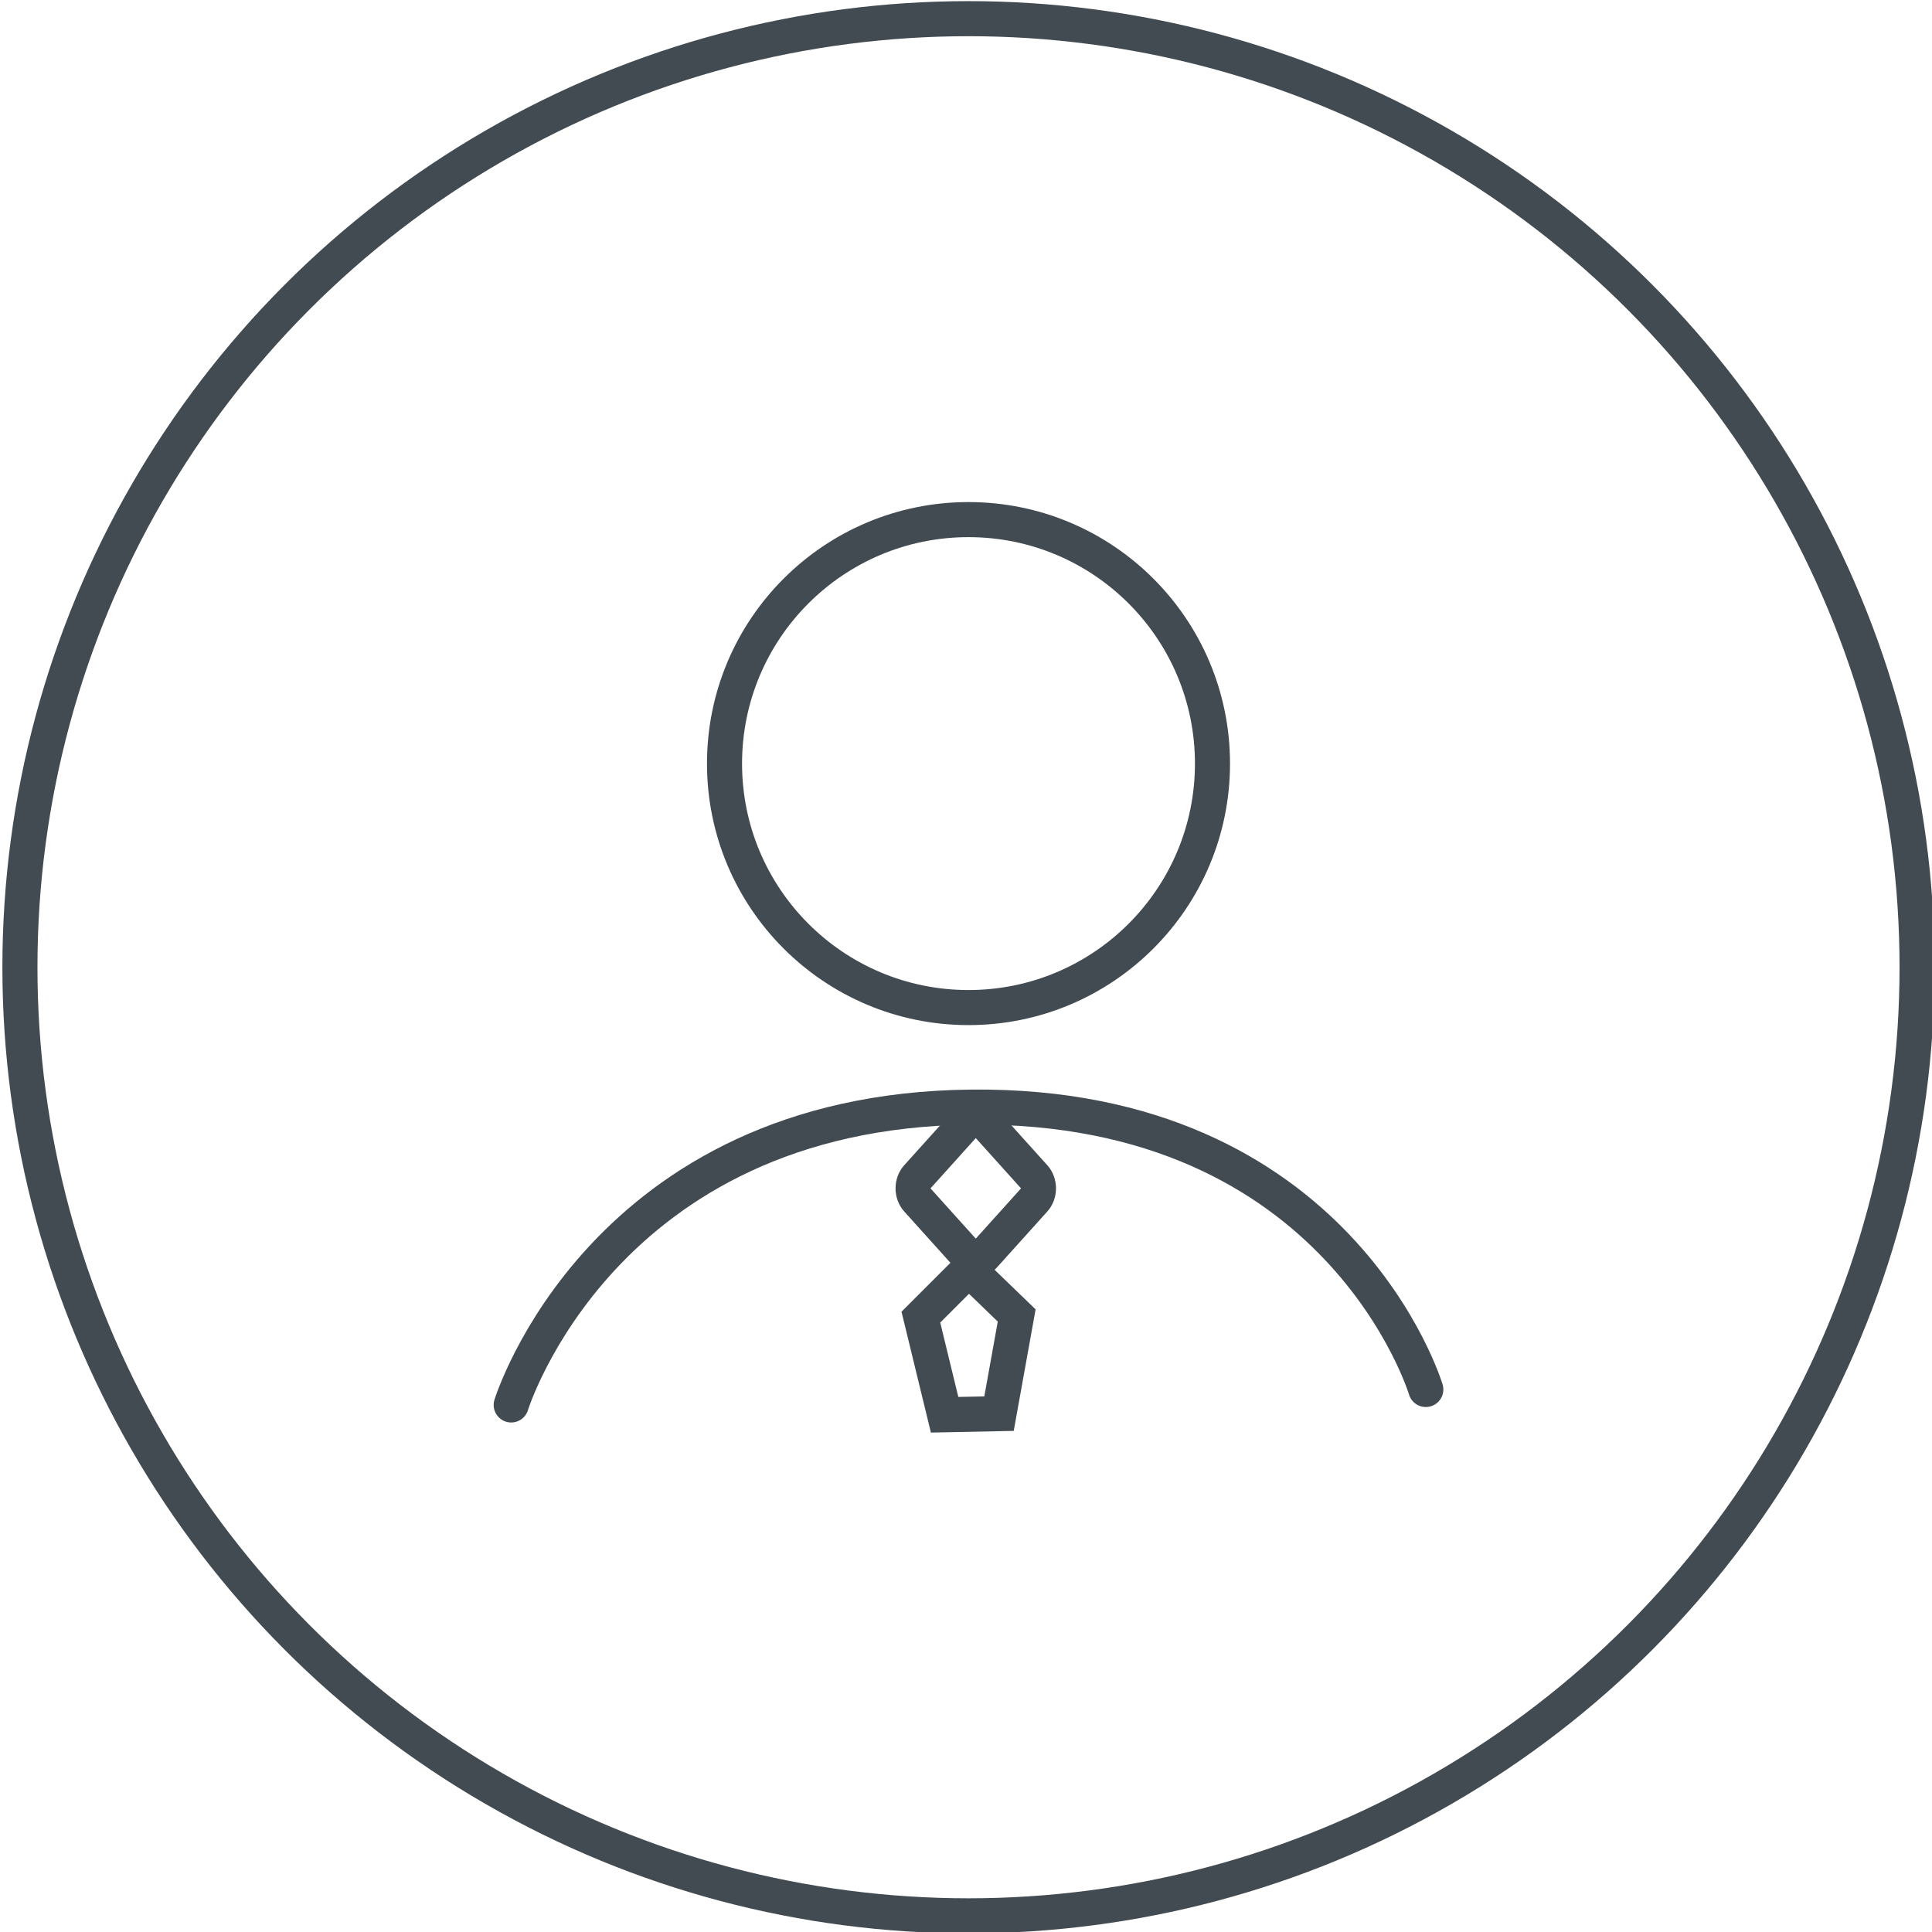 <?xml version="1.0" encoding="UTF-8" standalone="no"?>
<svg
   xmlns:dc="http://purl.org/dc/elements/1.1/"
   xmlns:cc="http://creativecommons.org/ns#"
   xmlns:rdf="http://www.w3.org/1999/02/22-rdf-syntax-ns#"
   xmlns:svg="http://www.w3.org/2000/svg"
   xmlns="http://www.w3.org/2000/svg"
   id="svg8"
   version="1.1"
   viewBox="0 0 14.552 14.552"
   height="55"
   width="55">
  <defs
     id="defs2" />
  <g
     transform="translate(0,-282.448)"
     id="layer1">
    <g
       style="stroke-width:0.962"
       transform="matrix(1.04,0,0,1.04,-169.91,175.692)"
       id="g1209">
      <circle
         style="opacity:1;fill:none;fill-opacity:1;stroke:#434b52;stroke-width:0.254;stroke-linecap:round;stroke-linejoin:round;stroke-miterlimit:4;stroke-dasharray:none;stroke-opacity:1"
         id="path882"
         cx="156.395"
         cy="85.487"
         r="6.87" />
      <g
         style="stroke-width:0.962"
         id="g960">
        <rect
           ry="0.419"
           y="82.286"
           x="153.765"
           height="6.402"
           width="5.259"
           id="rect884"
           style="opacity:1;fill:none;fill-opacity:1;stroke:#434b52;stroke-width:0.254;stroke-linecap:round;stroke-linejoin:round;stroke-miterlimit:4;stroke-dasharray:none;stroke-opacity:1" />
        <path
           id="path886"
           d="m 154.97,83.745 0.308,0.336 0.637,-0.576 v 0"
           style="fill:none;stroke:#434b52;stroke-width:0.254;stroke-linecap:round;stroke-linejoin:round;stroke-miterlimit:4;stroke-dasharray:none;stroke-opacity:1" />
        <path
           id="path886-3"
           d="m 154.97,85.531 0.308,0.336 0.637,-0.576 v 0"
           style="fill:none;stroke:#434b52;stroke-width:0.254;stroke-linecap:round;stroke-linejoin:round;stroke-miterlimit:4;stroke-dasharray:none;stroke-opacity:1" />
        <path
           id="path886-6"
           d="m 154.97,87.318 0.308,0.336 0.637,-0.576 v 0"
           style="fill:none;stroke:#434b52;stroke-width:0.254;stroke-linecap:round;stroke-linejoin:round;stroke-miterlimit:4;stroke-dasharray:none;stroke-opacity:1" />
        <path
           id="path909"
           d="m 156.796,83.503 c 1.252,0 1.299,0 1.299,0"
           style="fill:none;stroke:#434b52;stroke-width:0.254;stroke-linecap:round;stroke-linejoin:miter;stroke-miterlimit:4;stroke-dasharray:none;stroke-opacity:1" />
        <path
           id="path909-7"
           d="m 156.796,84.212 c 1.252,0 1.299,0 1.299,0"
           style="fill:none;stroke:#434b52;stroke-width:0.254;stroke-linecap:round;stroke-linejoin:miter;stroke-miterlimit:4;stroke-dasharray:none;stroke-opacity:1" />
        <path
           id="path909-5"
           d="m 156.796,85.254 c 1.252,0 1.299,0 1.299,0"
           style="fill:none;stroke:#434b52;stroke-width:0.254;stroke-linecap:round;stroke-linejoin:miter;stroke-miterlimit:4;stroke-dasharray:none;stroke-opacity:1" />
        <path
           id="path909-3"
           d="m 156.796,85.963 c 1.252,0 1.299,0 1.299,0"
           style="fill:none;stroke:#434b52;stroke-width:0.254;stroke-linecap:round;stroke-linejoin:miter;stroke-miterlimit:4;stroke-dasharray:none;stroke-opacity:1" />
        <path
           id="path909-56"
           d="m 156.796,87.023 c 1.252,0 1.299,0 1.299,0"
           style="fill:none;stroke:#434b52;stroke-width:0.254;stroke-linecap:round;stroke-linejoin:miter;stroke-miterlimit:4;stroke-dasharray:none;stroke-opacity:1" />
        <path
           id="path909-2"
           d="m 156.796,87.731 c 1.252,0 1.299,0 1.299,0"
           style="fill:none;stroke:#434b52;stroke-width:0.254;stroke-linecap:round;stroke-linejoin:miter;stroke-miterlimit:4;stroke-dasharray:none;stroke-opacity:1" />
      </g>
    </g>
    <g
       style="stroke-width:0.962"
       transform="matrix(1.04,0,0,1.04,-173.349,200.594)"
       id="g1217">
      <circle
         style="opacity:1;fill:none;fill-opacity:1;stroke:#434b52;stroke-width:0.254;stroke-linecap:round;stroke-linejoin:round;stroke-miterlimit:4;stroke-dasharray:none;stroke-opacity:1"
         id="path882-9"
         cx="173.696"
         cy="85.711"
         r="6.87" />
      <g
         style="stroke-width:0.962"
         id="g1176"
         transform="translate(1.0692278e-6,0.131)">
        <circle
           r="1.767"
           cy="84.105"
           cx="173.696"
           id="path882-1-2"
           style="opacity:1;fill:none;fill-opacity:1;stroke:#434b52;stroke-width:0.254;stroke-linecap:round;stroke-linejoin:round;stroke-miterlimit:4;stroke-dasharray:none;stroke-opacity:1" />
        <path
           id="path998"
           d="m 170.384,88.75 c 0,0 0.657,-2.13 3.33,-2.157 2.673,-0.028 3.294,2.045 3.294,2.045"
           style="fill:none;stroke:#434b52;stroke-width:0.254;stroke-linecap:round;stroke-linejoin:miter;stroke-miterlimit:4;stroke-dasharray:none;stroke-opacity:1" />
        <rect
           transform="matrix(0.669,-0.743,0.669,0.743,0,0)"
           ry="0.097"
           y="188.153"
           x="70.816"
           height="0.745"
           width="0.745"
           id="rect1008"
           style="opacity:1;fill:none;fill-opacity:1;stroke:#434b52;stroke-width:0.255;stroke-linecap:round;stroke-linejoin:round;stroke-miterlimit:4;stroke-dasharray:none;stroke-opacity:1" />
        <path
           id="path1046"
           d="m 173.698,87.767 0.347,0.335 -0.128,0.711 -0.394,0.008 -0.172,-0.707 z"
           style="fill:none;fill-opacity:1;stroke:#434b52;stroke-width:0.254px;stroke-linecap:butt;stroke-linejoin:miter;stroke-opacity:1" />
      </g>
    </g>
    <g
       style="stroke-width:0.962"
       transform="matrix(1.04,0,0,1.04,-138.158,200.407)"
       id="g1230">
      <circle
         style="opacity:1;fill:none;fill-opacity:1;stroke:#434b52;stroke-width:0.254;stroke-linecap:round;stroke-linejoin:round;stroke-miterlimit:4;stroke-dasharray:none;stroke-opacity:1"
         id="path882-1"
         cx="191.823"
         cy="85.9"
         r="6.87" />
      <g
         style="stroke-width:0.962"
         id="g1170"
         transform="translate(-0.04,0.139)">
        <path
           id="path1050"
           d="m 188.446,88.877 c 0.162,0.024 6.834,0 6.834,0"
           style="fill:none;stroke:#444b52;stroke-width:0.254;stroke-linecap:round;stroke-linejoin:miter;stroke-miterlimit:4;stroke-dasharray:none;stroke-opacity:1" />
        <path
           id="path1052"
           d="m 189.006,88.196 5.713,0.017"
           style="fill:none;stroke:#444b52;stroke-width:0.254;stroke-linecap:round;stroke-linejoin:miter;stroke-miterlimit:4;stroke-dasharray:none;stroke-opacity:1" />
        <path
           id="path1069"
           d="m 188.837,84.776 v -0.695 l 3.013,-1.446 3.039,1.457 v 0.673 z"
           style="fill:none;stroke:#444b52;stroke-width:0.254px;stroke-linecap:round;stroke-linejoin:round;stroke-opacity:1" />
        <path
           id="path1052-3"
           d="m 189.594,84.873 -0.017,3.236"
           style="fill:none;stroke:#444b52;stroke-width:0.254;stroke-linecap:butt;stroke-linejoin:miter;stroke-miterlimit:4;stroke-dasharray:none;stroke-opacity:1" />
        <path
           id="path1052-3-6"
           d="m 190.355,84.868 -0.017,3.235"
           style="fill:none;stroke:#444b52;stroke-width:0.254;stroke-linecap:butt;stroke-linejoin:miter;stroke-miterlimit:4;stroke-dasharray:none;stroke-opacity:1" />
        <path
           id="path1052-3-6-0"
           d="m 191.483,84.86 -0.017,3.254"
           style="fill:none;stroke:#444b52;stroke-width:0.254;stroke-linecap:butt;stroke-linejoin:miter;stroke-miterlimit:4;stroke-dasharray:none;stroke-opacity:1" />
        <path
           id="path1052-3-6-0-6"
           d="m 192.239,84.869 -0.005,3.213"
           style="fill:none;stroke:#444b52;stroke-width:0.254;stroke-linecap:butt;stroke-linejoin:miter;stroke-miterlimit:4;stroke-dasharray:none;stroke-opacity:1" />
        <path
           id="path1052-3-6-0-6-2"
           d="m 193.373,84.86 -0.005,3.248"
           style="fill:none;stroke:#444b52;stroke-width:0.254;stroke-linecap:butt;stroke-linejoin:miter;stroke-miterlimit:4;stroke-dasharray:none;stroke-opacity:1" />
        <path
           id="path1052-3-6-0-6-2-6"
           d="m 194.129,84.823 -0.005,3.283"
           style="fill:none;stroke:#444b52;stroke-width:0.254;stroke-linecap:butt;stroke-linejoin:miter;stroke-miterlimit:4;stroke-dasharray:none;stroke-opacity:1" />
      </g>
    </g>
    <g
       style="stroke-width:0.962"
       transform="matrix(1.04,0,0,1.04,-171.505,196.653)"
       id="g1195">
      <path
         id="path828"
         d="m 141.568,82.893 h -3.307 c -0.079,0 -0.132,0.053 -0.132,0.132 v 1.244 h -1.64 c -0.079,0 -0.132,0.053 -0.132,0.132 v 3.942 c 0,0.079 0.053,0.132 0.132,0.132 h 1.773 3.307 c 0.079,0 0.132,-0.053 0.132,-0.132 v -5.318 c 0,-0.053 -0.053,-0.132 -0.132,-0.132 z m -3.44,4.18 h -0.847 v -0.423 h 0.847 z m 0,-1.402 h -0.847 v -0.423 h 0.847 z m -1.508,-1.111 h 1.508 v 0.423 h -0.979 c -0.079,0 -0.132,0.053 -0.132,0.132 v 0.688 c 0,0.079 0.053,0.132 0.132,0.132 h 0.979 v 0.423 h -0.979 c -0.079,0 -0.132,0.053 -0.132,0.132 v 0.688 c 0,0.079 0.053,0.132 0.132,0.132 h 0.979 v 0.9 h -1.508 c 0,0 0,-3.651 0,-3.651 z m 2.857,3.651 v -0.556 c 0,-0.185 0.132,-0.318 0.318,-0.318 h 0.212 c 0.159,0 0.318,0.159 0.318,0.318 v 0.556 z m 1.958,0 h -0.847 v -0.556 c 0,-0.318 -0.265,-0.582 -0.582,-0.582 h -0.212 c -0.318,0 -0.582,0.265 -0.582,0.582 v 0.556 h -0.847 v -1.032 -0.688 -0.688 -0.688 -0.688 -1.244 h 3.043 v 5.027 z m -2.646,-4.471 c 0,-0.079 0.053,-0.132 0.132,-0.132 h 0.212 c 0.079,0 0.132,0.053 0.132,0.132 0,0.079 -0.053,0.132 -0.132,0.132 h -0.212 c -0.079,0 -0.132,-0.079 -0.132,-0.132 z m 0.873,0 c 0,-0.079 0.053,-0.132 0.132,-0.132 h 0.212 c 0.079,0 0.132,0.053 0.132,0.132 0,0.079 -0.053,0.132 -0.132,0.132 h -0.212 c -0.079,0 -0.132,-0.079 -0.132,-0.132 z m 0.873,0 c 0,-0.079 0.053,-0.132 0.132,-0.132 h 0.212 c 0.079,0 0.132,0.053 0.132,0.132 0,0.079 -0.053,0.132 -0.132,0.132 h -0.212 c -0.053,0 -0.132,-0.079 -0.132,-0.132 z m -1.746,0.688 c 0,-0.079 0.053,-0.132 0.132,-0.132 h 0.212 c 0.079,0 0.132,0.053 0.132,0.132 0,0.079 -0.053,0.132 -0.132,0.132 h -0.212 c -0.079,0 -0.132,-0.053 -0.132,-0.132 z m 0.873,0 c 0,-0.079 0.053,-0.132 0.132,-0.132 h 0.212 c 0.079,0 0.132,0.053 0.132,0.132 0,0.079 -0.053,0.132 -0.132,0.132 h -0.212 c -0.079,0 -0.132,-0.053 -0.132,-0.132 z m 0.873,0 c 0,-0.079 0.053,-0.132 0.132,-0.132 h 0.212 c 0.079,0 0.132,0.053 0.132,0.132 0,0.079 -0.053,0.132 -0.132,0.132 h -0.212 c -0.053,0 -0.132,-0.053 -0.132,-0.132 z m -1.746,0.688 c 0,-0.079 0.053,-0.132 0.132,-0.132 h 0.212 c 0.079,0 0.132,0.053 0.132,0.132 0,0.079 -0.053,0.132 -0.132,0.132 h -0.212 c -0.079,0 -0.132,-0.053 -0.132,-0.132 z m 0.873,0 c 0,-0.079 0.053,-0.132 0.132,-0.132 h 0.212 c 0.079,0 0.132,0.053 0.132,0.132 0,0.079 -0.053,0.132 -0.132,0.132 h -0.212 c -0.079,0 -0.132,-0.053 -0.132,-0.132 z m 0.873,0 c 0,-0.079 0.053,-0.132 0.132,-0.132 h 0.212 c 0.079,0 0.132,0.053 0.132,0.132 0,0.079 -0.053,0.132 -0.132,0.132 h -0.212 c -0.053,0 -0.132,-0.053 -0.132,-0.132 z m -1.746,0.688 c 0,-0.079 0.053,-0.132 0.132,-0.132 h 0.212 c 0.079,0 0.132,0.053 0.132,0.132 0,0.079 -0.053,0.132 -0.132,0.132 h -0.212 c -0.079,0 -0.132,-0.053 -0.132,-0.132 z m 0.873,0 c 0,-0.079 0.053,-0.132 0.132,-0.132 h 0.212 c 0.079,0 0.132,0.053 0.132,0.132 0,0.079 -0.053,0.132 -0.132,0.132 h -0.212 c -0.079,0 -0.132,-0.053 -0.132,-0.132 z m 0.873,0 c 0,-0.079 0.053,-0.132 0.132,-0.132 h 0.212 c 0.079,0 0.132,0.053 0.132,0.132 0,0.079 -0.053,0.132 -0.132,0.132 h -0.212 c -0.053,0 -0.132,-0.053 -0.132,-0.132 z m -1.746,0.688 c 0,-0.079 0.053,-0.132 0.132,-0.132 h 0.212 c 0.079,0 0.132,0.053 0.132,0.132 0,0.079 -0.053,0.132 -0.132,0.132 h -0.212 c -0.079,0 -0.132,-0.053 -0.132,-0.132 z m 0.873,0 c 0,-0.079 0.053,-0.132 0.132,-0.132 h 0.212 c 0.079,0 0.132,0.053 0.132,0.132 0,0.079 -0.053,0.132 -0.132,0.132 h -0.212 c -0.079,0 -0.132,-0.053 -0.132,-0.132 z m 0.873,0 c 0,-0.079 0.053,-0.132 0.132,-0.132 h 0.212 c 0.079,0 0.132,0.053 0.132,0.132 0,0.079 -0.053,0.132 -0.132,0.132 h -0.212 c -0.053,0 -0.132,-0.053 -0.132,-0.132 z"
         class="st0"
         style="fill:#434b52;stroke-width:0.254" />
      <circle
         style="opacity:1;fill:none;fill-opacity:1;stroke:#434b52;stroke-width:0.254;stroke-linecap:round;stroke-linejoin:round;stroke-miterlimit:4;stroke-dasharray:none;stroke-opacity:1"
         id="path882-1-1"
         cx="139.028"
         cy="85.684"
         r="6.87" />
    </g>
  </g>
  <style
     type="text/css"
     id="style826">
	.st0{fill:#434B52;}
</style>
  <style
     type="text/css"
     id="style839">
	.st0{fill:#444B52;}
</style>
</svg>
